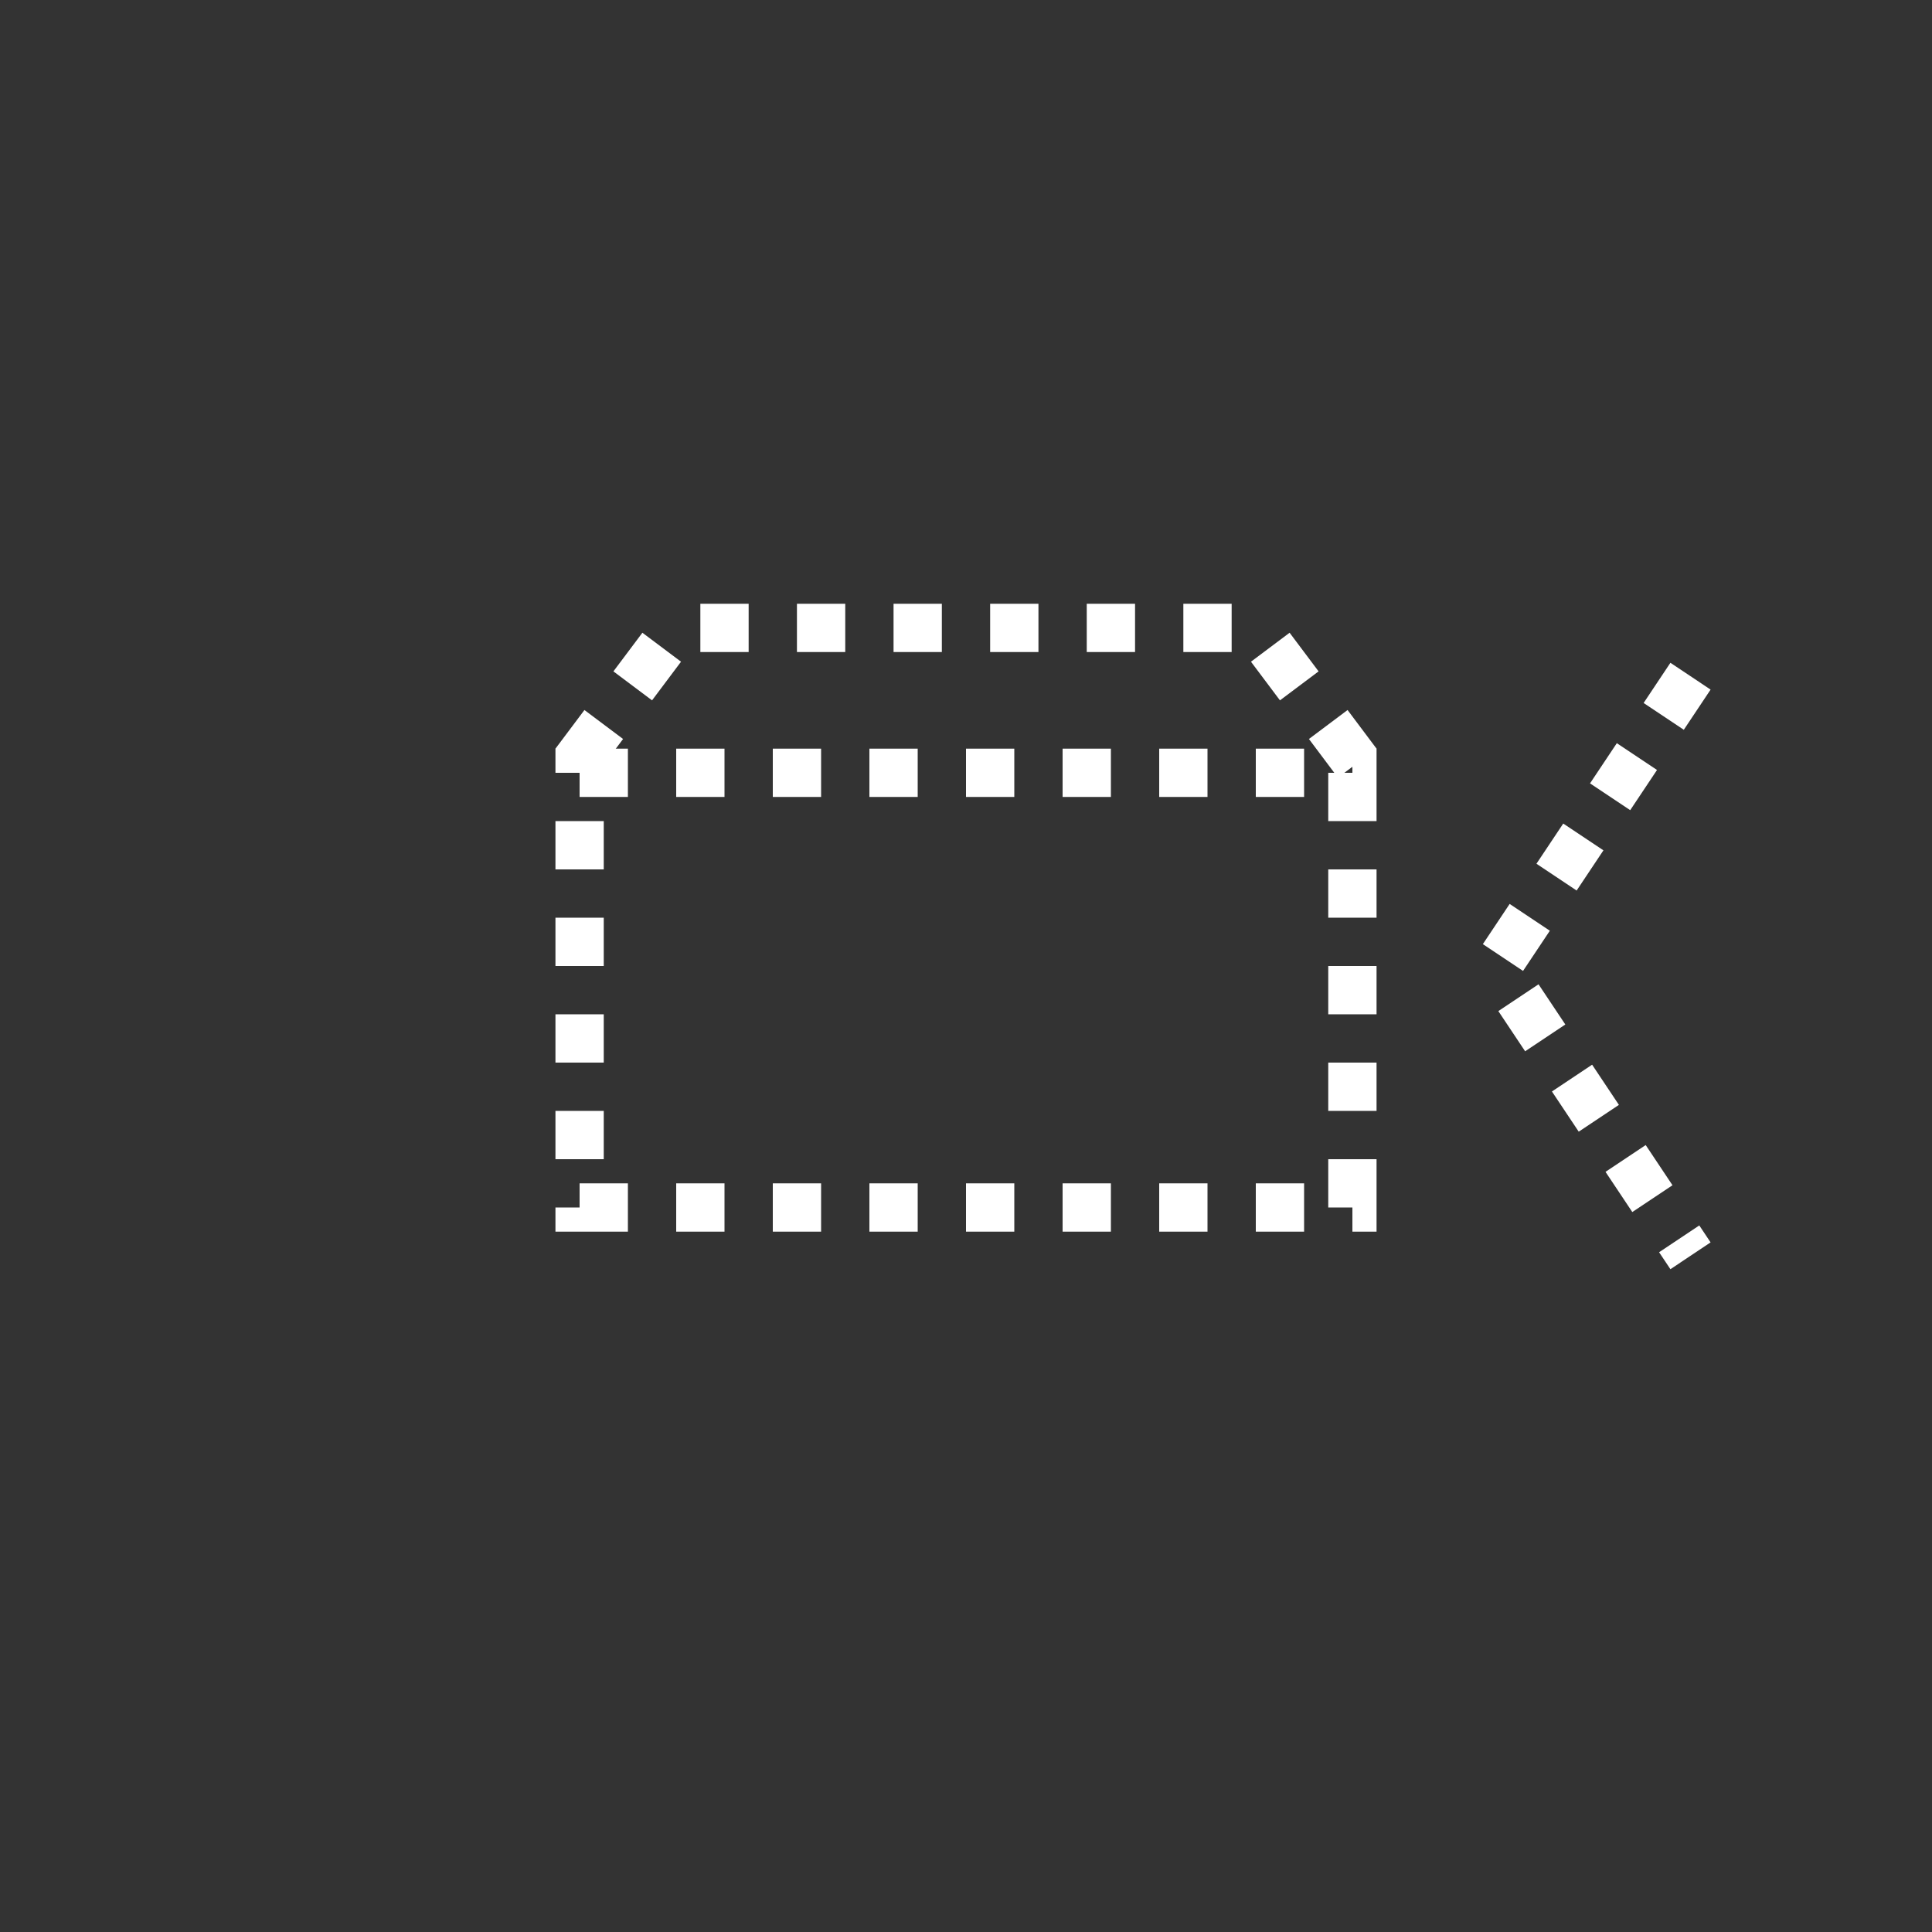 <?xml version="1.0"?>
<!--
Copyright (C) 2012 United States Government as represented by the Administrator of the
National Aeronautics and Space Administration.
All Rights Reserved.
-->
<!--
MIL-STD-2525 tactical symbol icon image. During icon composition this image is multiplied by the desired frame color 
(e.g. black), then drawn on top of the frame and fill.
-->
<!DOCTYPE svg PUBLIC "-//W3C//DTD SVG 1.1//EN" "http://www.w3.org/Graphics/SVG/1.1/DTD/svg11.dtd" >
<svg xmlns:xlink="http://www.w3.org/1999/xlink" height="400px" viewBox="0 0 400 400" width="400px"><rect x="0" y="0" width="400" height="400" fill="#333333" stroke="none"/><rect height="90" style="fill:none;stroke:rgb(255,255,255);stroke-width:10;stroke-dasharray:10" width="160" x="120" y="160"/><polyline points="119,158 140,130 260,130 281,158" style="fill:none;stroke:rgb(255,255,255);stroke-width:10;stroke-dasharray:10"/><polyline points="350,140 310,200 350,260" style="fill:none;stroke:rgb(255,255,255);stroke-width:10;stroke-dasharray:10"/></svg>
